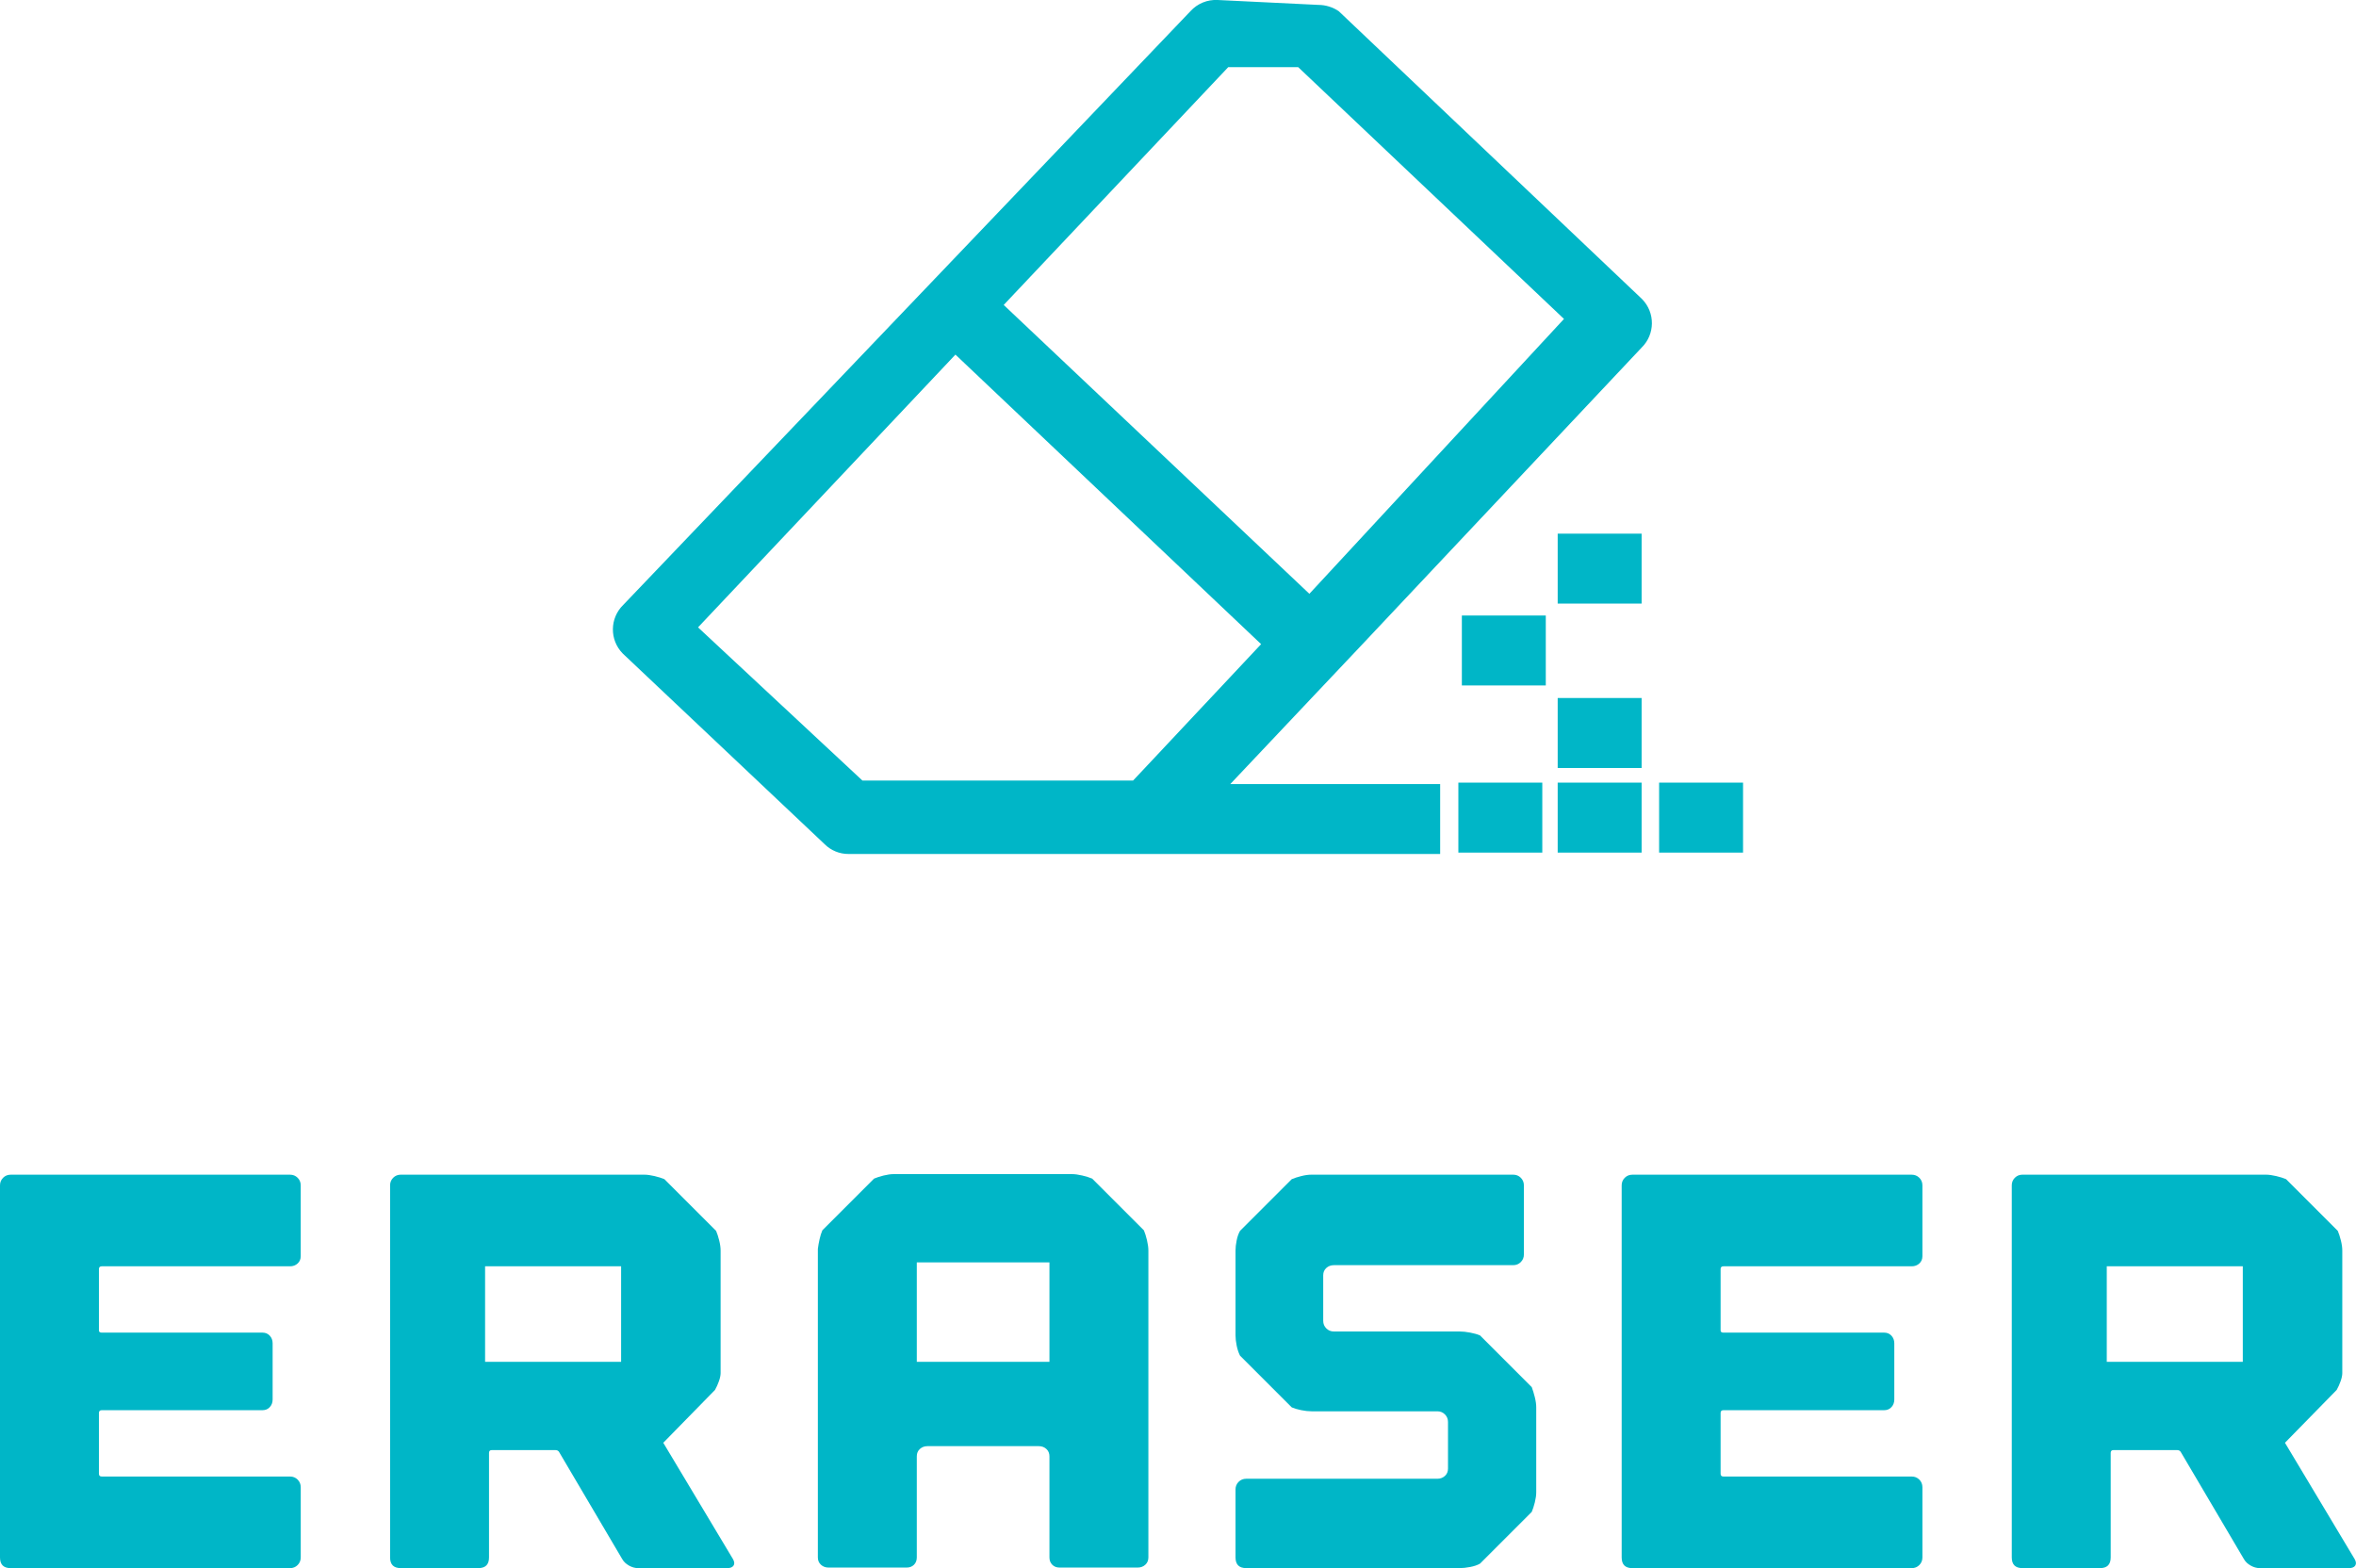 <?xml version="1.0" encoding="UTF-8"?>
<svg id="Layer_1" data-name="Layer 1" xmlns="http://www.w3.org/2000/svg" viewBox="0 0.005 231.86 154.337">
  <defs>
    <style>
      .cls-1 {
        fill: #00b6c7;
        stroke-width: 0px;
      }
    </style>
  </defs>
  <g>
    <path class="cls-1" d="m29.291,115.923c.202.203.304.452.304.747v6.97c0,.296-.102.536-.304.72-.203.185-.452.277-.747.277H10.013c-.185,0-.277.093-.277.277v6.03c0,.148.091.221.277.221h15.821c.295,0,.534.102.719.305.184.203.277.452.277.746v5.532c0,.295-.093.544-.277.746-.185.203-.425.305-.719.305h-15.821c-.185,0-.277.093-.277.277v5.974c0,.185.091.277.277.277h18.532c.295,0,.544.102.747.304.202.203.304.452.304.747v6.915c0,.296-.102.545-.304.747-.203.203-.452.304-.747.304H1.051c-.701,0-1.051-.35-1.051-1.051v-36.621c0-.295.101-.544.304-.747.202-.202.451-.304.747-.304h27.494c.295,0,.544.102.747.304Z"/>
    <path class="cls-1" d="m72.135,153.457c.147.258.166.471.055.636-.11.166-.314.249-.608.249h-8.796c-.296,0-.59-.083-.885-.249-.296-.166-.517-.378-.664-.636l-6.196-10.511c-.074-.147-.203-.221-.387-.221h-6.251c-.185,0-.277.092-.277.277v10.289c0,.701-.351,1.051-1.051,1.051h-7.634c-.701,0-1.051-.35-1.051-1.051v-36.621c0-.295.101-.544.304-.747.202-.202.451-.304.747-.304h23.953c.295,0,.636.047,1.023.138.387.093.71.194.968.304l5.089,5.089c.111.259.212.572.304.94.092.369.139.701.139.996v12.06c0,.221-.055.489-.166.802-.111.313-.24.6-.387.857l-5.089,5.2,6.86,11.451Zm-11.009-28.821h-13.387v9.404h13.387v-9.404Z"/>
    <path class="cls-1" d="m112.573,121.096c.111.258.212.581.304.968.091.387.138.729.138,1.023v30.204c0,.296-.102.535-.304.72-.203.185-.452.277-.747.277h-7.689c-.296,0-.535-.092-.719-.277-.185-.185-.277-.424-.277-.72v-9.957c0-.295-.102-.534-.304-.719-.203-.184-.452-.277-.747-.277h-10.953c-.296,0-.544.093-.747.277-.203.185-.304.424-.304.719v9.957c0,.296-.093.535-.277.72-.185.185-.425.277-.719.277h-7.689c-.296,0-.545-.092-.747-.277-.203-.185-.304-.424-.304-.72v-30.37c.036-.295.092-.609.166-.941.074-.332.166-.626.277-.885l5.089-5.089c.258-.111.571-.212.94-.304.368-.091.7-.138.996-.138h17.536c.295,0,.636.047,1.023.138.387.093.71.194.968.304l5.089,5.089Zm-9.294,3.153h-13.055v9.792h13.055v-9.792Z"/>
    <path class="cls-1" d="m151.047,137.525c.092.369.138.701.138.996v8.353c0,.296-.047.628-.138.996-.092.369-.193.683-.304.94l-5.089,5.089c-.258.148-.581.258-.968.332-.387.074-.729.111-1.023.111h-21.021c-.701,0-1.051-.35-1.051-1.051v-6.694c0-.295.101-.543.304-.746.202-.202.451-.304.747-.304h18.809c.295,0,.543-.092.747-.277.202-.185.304-.424.304-.72v-4.591c0-.295-.102-.544-.304-.746-.203-.203-.452-.305-.747-.305h-12.392c-.296,0-.628-.036-.996-.11-.369-.074-.683-.166-.94-.277l-5.089-5.089c-.148-.295-.258-.627-.332-.996-.074-.368-.111-.7-.111-.996v-8.353c0-.294.036-.626.111-.996.074-.368.184-.681.332-.94l5.089-5.089c.258-.111.571-.212.94-.304.368-.092.7-.138.996-.138h19.86c.295,0,.544.102.747.304.202.203.304.452.304.747v6.804c0,.295-.102.544-.304.746-.203.203-.452.305-.747.305h-17.647c-.296,0-.544.092-.747.277-.203.185-.304.424-.304.718v4.481c0,.295.101.545.304.746.202.203.451.305.747.305h12.392c.295,0,.636.037,1.023.11.387.075.71.166.968.277l5.089,5.089c.111.296.212.628.304.996Z"/>
    <path class="cls-1" d="m188.885,115.923c.202.203.304.452.304.747v6.97c0,.296-.102.536-.304.72-.203.185-.452.277-.747.277h-18.532c-.185,0-.277.093-.277.277v6.03c0,.148.091.221.277.221h15.821c.295,0,.534.102.719.305.184.203.277.452.277.746v5.532c0,.295-.093.544-.277.746-.185.203-.425.305-.719.305h-15.821c-.185,0-.277.093-.277.277v5.974c0,.185.091.277.277.277h18.532c.295,0,.544.102.747.304.202.203.304.452.304.747v6.915c0,.296-.102.545-.304.747-.203.203-.452.304-.747.304h-27.494c-.701,0-1.051-.35-1.051-1.051v-36.621c0-.295.101-.544.304-.747.202-.202.451-.304.747-.304h27.494c.295,0,.544.102.747.304Z"/>
    <path class="cls-1" d="m231.729,153.457c.147.258.166.471.055.636-.11.166-.314.249-.608.249h-8.796c-.296,0-.59-.083-.885-.249-.296-.166-.517-.378-.664-.636l-6.196-10.511c-.074-.147-.203-.221-.387-.221h-6.251c-.185,0-.277.092-.277.277v10.289c0,.701-.351,1.051-1.051,1.051h-7.634c-.701,0-1.051-.35-1.051-1.051v-36.621c0-.295.101-.544.304-.747.202-.202.451-.304.747-.304h23.953c.295,0,.636.047,1.023.138.387.093.71.194.968.304l5.089,5.089c.111.259.212.572.304.94.092.369.139.701.139.996v12.06c0,.221-.055.489-.166.802-.111.313-.24.6-.387.857l-5.089,5.2,6.86,11.451Zm-11.009-28.821h-13.387v9.404h13.387v-9.404Z"/>
  </g>
  <path class="cls-1" d="m131.75,1.107c-.589-.401-1.284-.616-1.996-.62L119.841.005c-1.015-.056-2.001.348-2.685,1.101l-55.827,58.442c-1.331,1.304-1.352,3.439-.049,4.77.016.016.032.033.049.049l19.825,18.724c.621.619,1.463.966,2.34.964h58.236v-6.884h-20.651l8.192-8.673h0l4.75-5.025h0l27.535-29.256c1.331-1.304,1.352-3.439.049-4.77-.016-.016-.032-.033-.049-.049L131.75,1.107Zm-20.238,75.72h-26.64l-16.177-15.075,25.332-26.846,30.082,28.498-12.597,13.423Zm17.347-18.379l-30.082-28.43,22.097-23.404h6.884l26.158,24.781-25.057,27.053Zm14.662,18.586h8.26v6.884h-8.26v-6.884Zm9.775,0h8.26v6.884h-8.26v-6.884Zm18.242,0v6.884h-8.26v-6.884h8.26Zm-18.242-8.329h8.26v6.884h-8.26v-6.884Zm-9.431-8.123h8.26v6.884h-8.26v-6.884Zm9.431-8.054h8.26v6.884h-8.26v-6.884Z"/>
</svg>